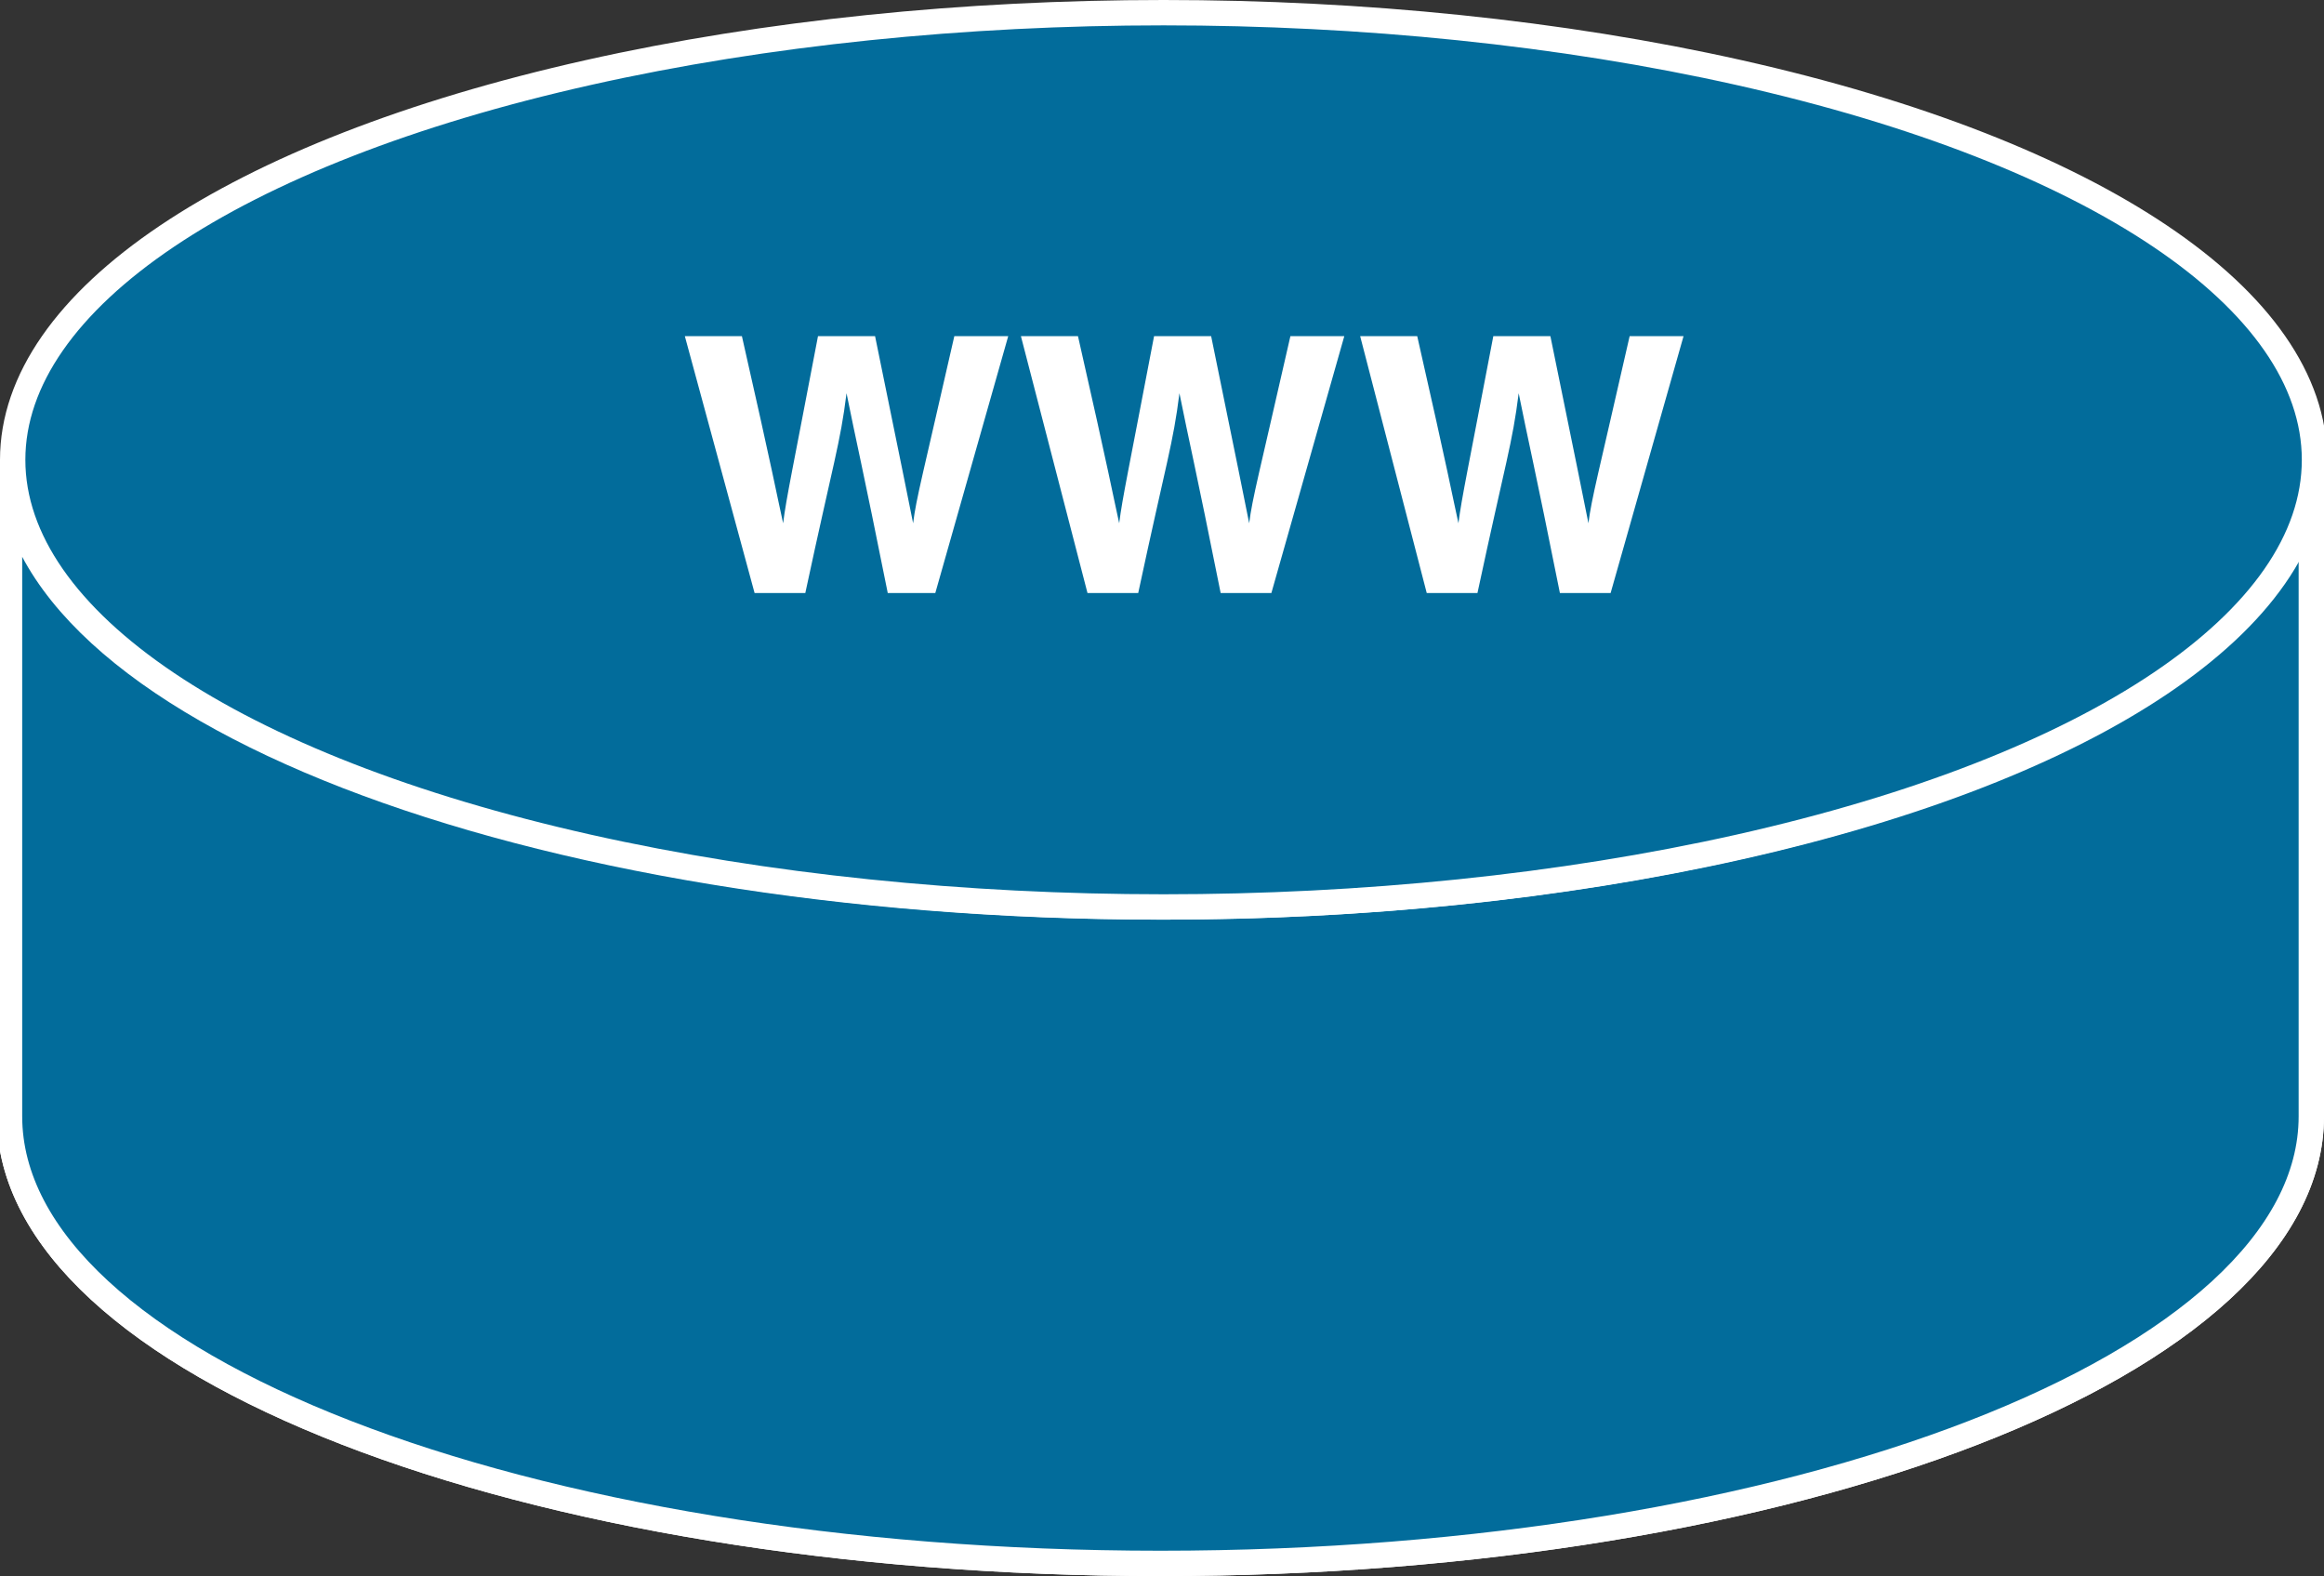 <?xml version="1.0" encoding="utf-8"?>
<!-- Generator: Adobe Illustrator 20.1.0, SVG Export Plug-In . SVG Version: 6.00 Build 0)  -->
<svg version="1.1" id="Layer_1" xmlns="http://www.w3.org/2000/svg" xmlns:xlink="http://www.w3.org/1999/xlink" x="0px" y="0px"
	 viewBox="0 0 73.3 49.7" style="enable-background:new 0 0 73.3 49.7;" xml:space="preserve">
<rect x="0" y="0" width="73.3" height="49.7" fill="#333333" stroke="none"/>
<style type="text/css">
	.st0{fill:#026C9B;stroke:#FFFFFF;stroke-width:0.8;}
	.st1{fill:#026C9B;}
	.st2{fill:#FFFFFF;}
</style>
<g>
	<g>
		<g>
			<g>
				<path class="st0" d="M72.9,14.5c0,7.8-16.2,14.1-36.3,14.1c-20,0-36.3-6.3-36.3-14.1v20.7c0,7.8,16.2,14.1,36.3,14.1
					c20,0,36.3-6.3,36.3-14.1V14.5z"/>
				<path class="st0" d="M72.9,14.5c0,7.8-16.2,14.1-36.3,14.1c-20,0-36.3-6.3-36.3-14.1v20.7c0,7.8,16.2,14.1,36.3,14.1
					c20,0,36.3-6.3,36.3-14.1V14.5z"/>
			</g>
			<ellipse class="st0" cx="36.7" cy="14.5" rx="36.3" ry="14.1"/>
			<polygon class="st1" points="53.2,18.7 61.1,21.6 53.2,25.4 53.2,23.1 13.8,23.1 13.7,20.1 53.2,20 			"/>
		</g>
	</g>
	<path class="st2" d="M21.6,10.6h1.8c1,4.4,1.1,5,1.3,5.9h0c0.1-0.8,0.3-1.7,1.1-5.9h1.8c0.9,4.4,1,4.9,1.2,5.9h0
		c0.1-0.8,0.3-1.5,1.3-5.9h1.7l-2.3,8.1H28c-0.8-4-1-4.8-1.3-6.3h0c-0.2,1.6-0.4,2.1-1.3,6.3h-1.6L21.6,10.6z"/>
	<path class="st2" d="M32.2,10.6H34c1,4.4,1.1,5,1.3,5.9h0c0.1-0.8,0.3-1.7,1.1-5.9h1.8c0.9,4.4,1,4.9,1.2,5.9h0
		c0.1-0.8,0.3-1.5,1.3-5.9h1.7l-2.3,8.1h-1.6c-0.8-4-1-4.8-1.3-6.3h0c-0.2,1.6-0.4,2.1-1.3,6.3h-1.6L32.2,10.6z"/>
	<path class="st2" d="M42.9,10.6h1.8c1,4.4,1.1,5,1.3,5.9h0c0.1-0.8,0.3-1.7,1.1-5.9h1.8c0.9,4.4,1,4.9,1.2,5.9h0
		c0.1-0.8,0.3-1.5,1.3-5.9h1.7l-2.3,8.1h-1.6c-0.8-4-1-4.8-1.3-6.3h0c-0.2,1.6-0.4,2.1-1.3,6.3h-1.6L42.9,10.6z"/>
</g>
</svg>
